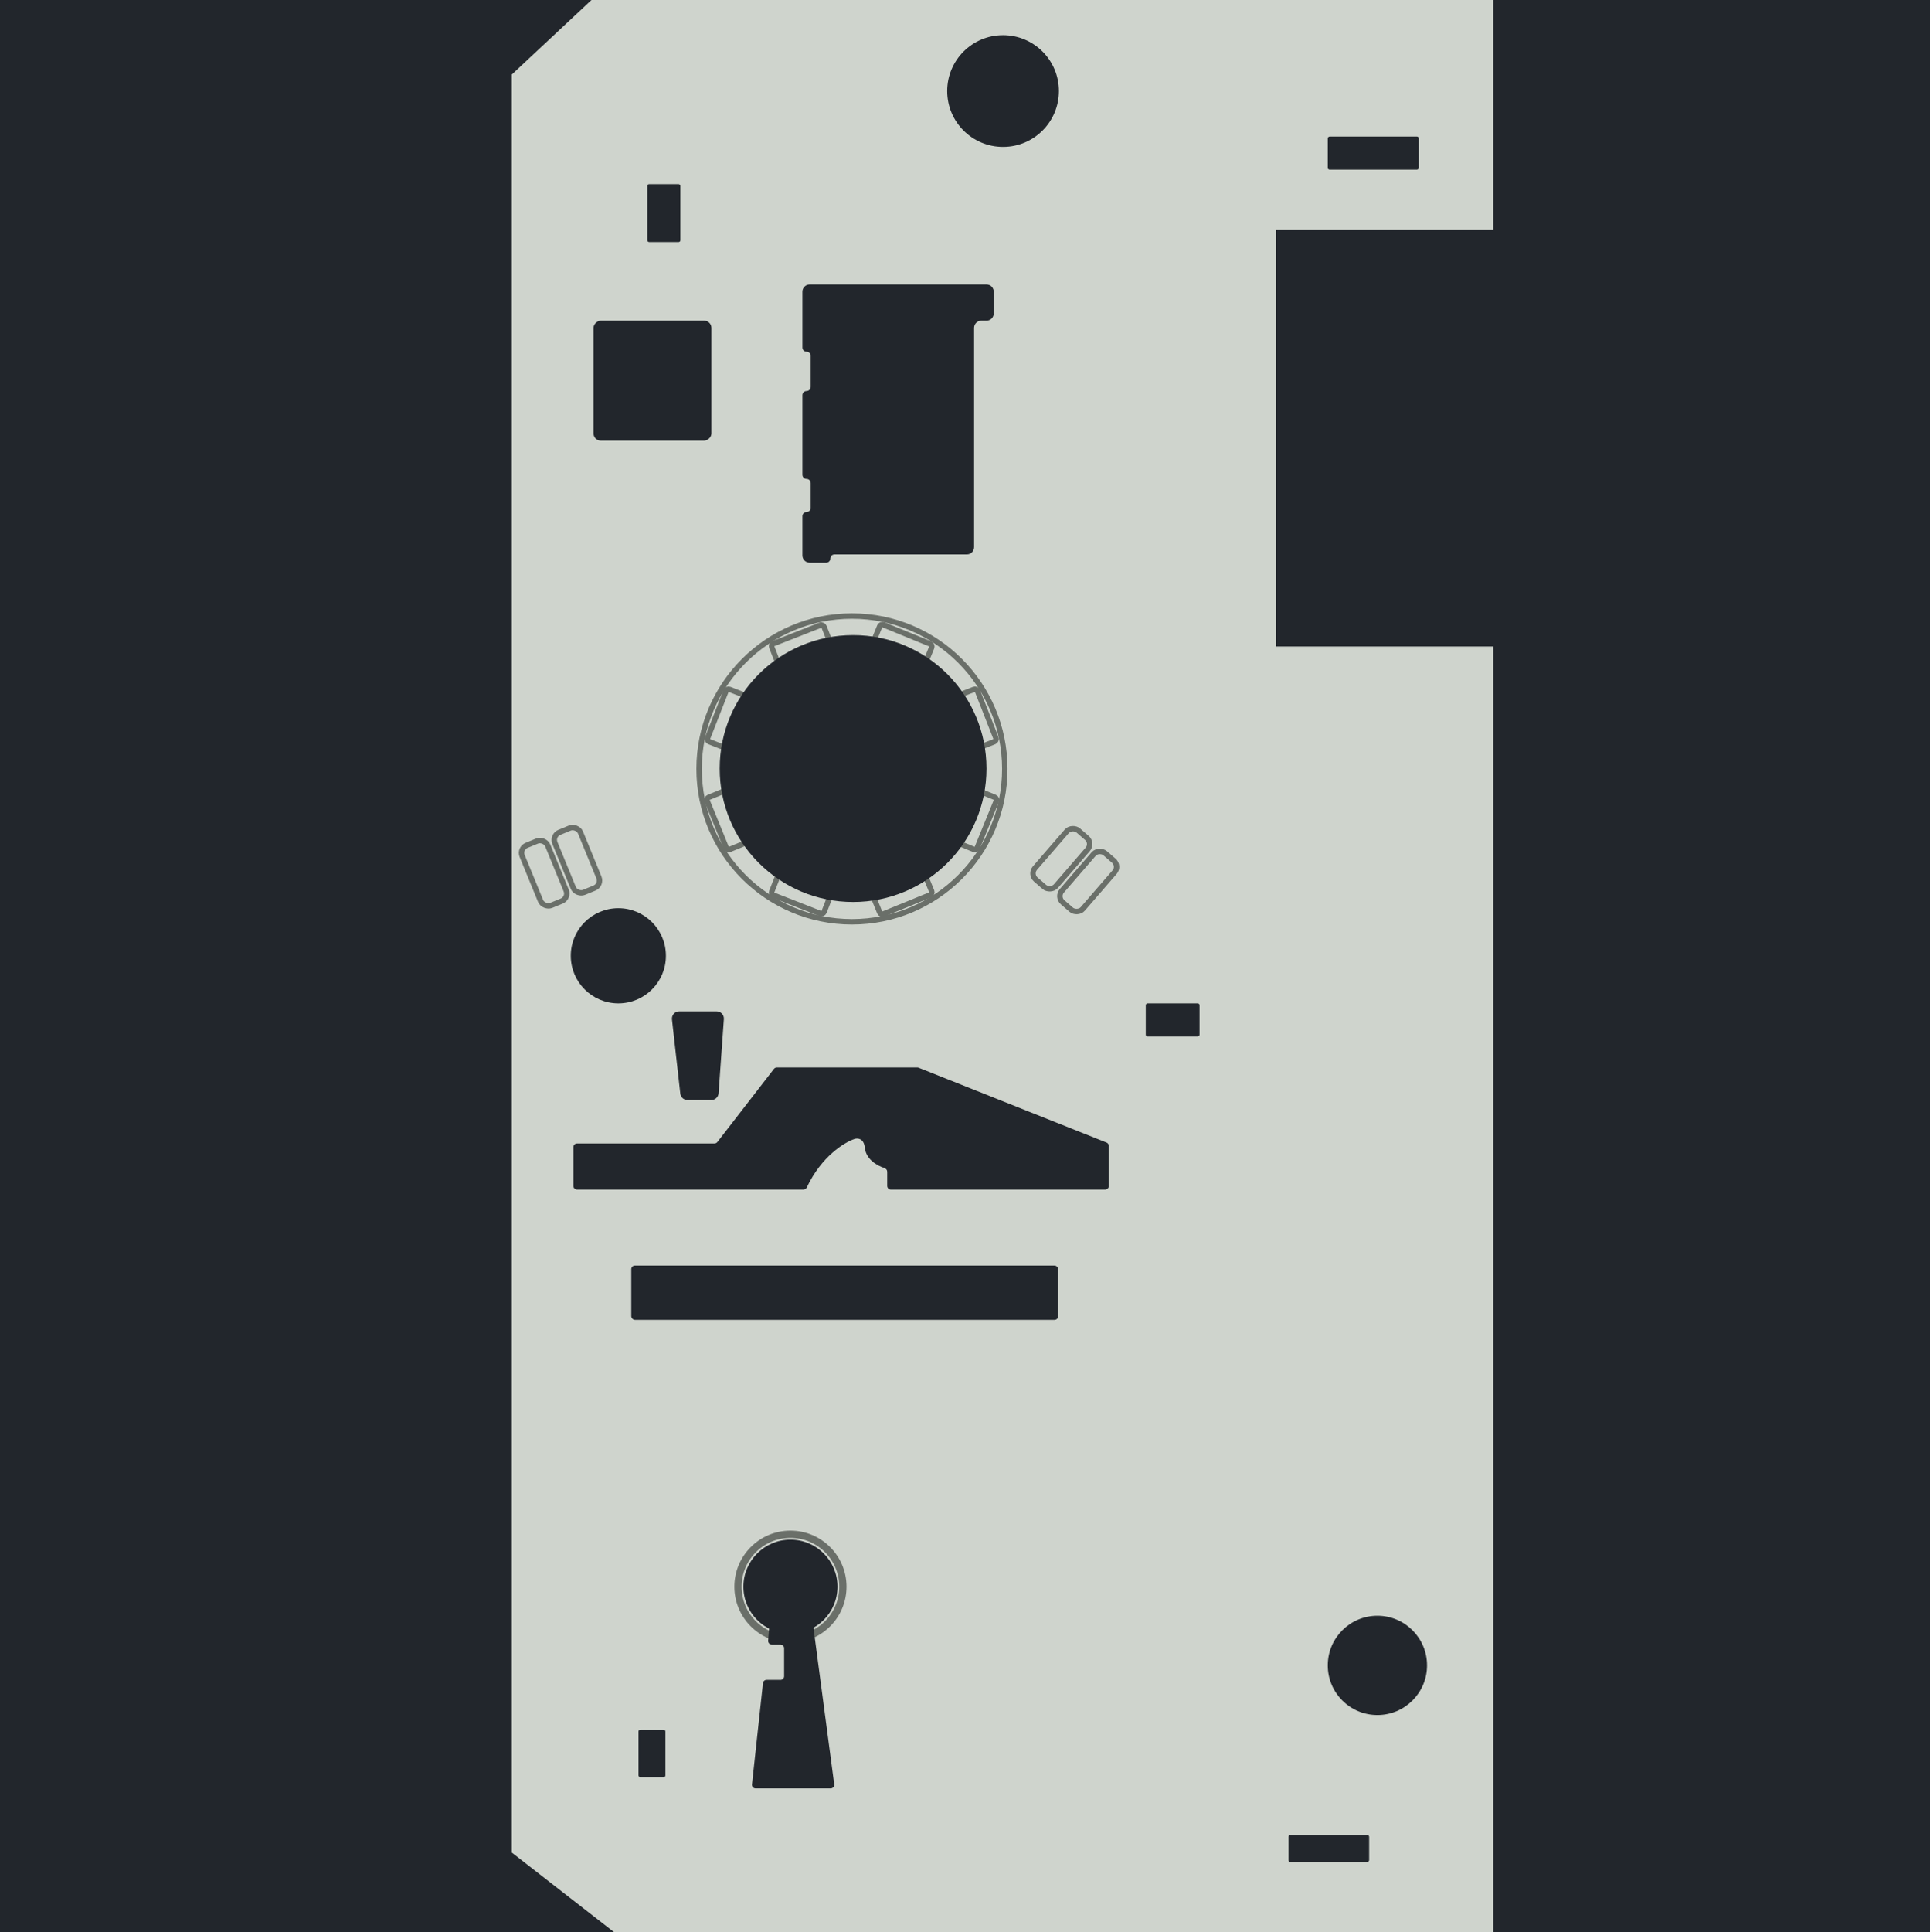 <svg width="1067" height="1068" viewBox="0 0 1067 1068" fill="none" xmlns="http://www.w3.org/2000/svg">
<rect width="1067" height="1068" fill="#1E1E1E"/>
<path d="M1067 0H0V1068H1067V0Z" fill="#22262C"/>
<path d="M825.538 1068H339.564L282.962 1023.98V41.165L326.986 0H825.538V126.925H705.474V357.334H825.538V1068Z" fill="#CFD4CD"/>
<rect x="486.932" y="344.744" width="31.024" height="16.464" rx="1.5" transform="rotate(22.22 486.932 344.744)" fill="#CFD4CD" stroke="#6A6F69" stroke-width="3"/>
<rect x="426.125" y="356.313" width="31.024" height="16.464" rx="1.5" transform="rotate(-21.417 426.125 356.313)" fill="#CFD4CD" stroke="#6A6F69" stroke-width="3"/>
<rect x="0.821" y="-1.956" width="31.024" height="16.464" rx="1.5" transform="matrix(0.926 -0.378 -0.378 -0.926 485.432 504.256)" fill="#CFD4CD" stroke="#6A6F69" stroke-width="3"/>
<rect x="1.944" y="-0.849" width="31.024" height="16.464" rx="1.5" transform="matrix(0.931 0.365 0.365 -0.931 424.625 492.686)" fill="#CFD4CD" stroke="#6A6F69" stroke-width="3"/>
<rect x="551.4" y="441.288" width="31.024" height="16.464" rx="1.5" transform="rotate(112.22 551.4 441.288)" fill="#CFD4CD" stroke="#6A6F69" stroke-width="3"/>
<rect x="539.831" y="380.48" width="31.024" height="16.464" rx="1.5" transform="rotate(68.583 539.831 380.48)" fill="#CFD4CD" stroke="#6A6F69" stroke-width="3"/>
<rect x="1.956" y="0.821" width="31.024" height="16.464" rx="1.5" transform="matrix(0.378 0.926 0.926 -0.378 388.888 439.788)" fill="#CFD4CD" stroke="#6A6F69" stroke-width="3"/>
<rect x="0.849" y="1.944" width="31.024" height="16.464" rx="1.5" transform="matrix(-0.365 0.931 0.931 0.365 400.458 378.98)" fill="#CFD4CD" stroke="#6A6F69" stroke-width="3"/>
<circle cx="554.536" cy="50.313" r="30.874" fill="#22262C"/>
<circle cx="761.504" cy="920.492" r="27.443" fill="#22262C"/>
<circle cx="341.851" cy="528.283" r="26.3" fill="#22262C"/>
<circle cx="471.634" cy="424.799" r="73.754" fill="#22262C"/>
<rect x="367.865" y="982.3" width="14.865" height="26.3" rx="1" transform="rotate(-180 367.865 982.3)" fill="#22262C"/>
<rect x="633.435" y="572.878" width="18.296" height="29.73" rx="1" transform="rotate(-90 633.435 572.878)" fill="#22262C"/>
<rect x="734.06" y="93.764" width="18.296" height="50.313" rx="1" transform="rotate(-90 734.06 93.764)" fill="#22262C"/>
<rect x="357.859" y="101.769" width="18.296" height="32.017" rx="1" fill="#22262C"/>
<rect x="393.307" y="177.238" width="66.321" height="65.178" rx="4" transform="rotate(90 393.307 177.238)" fill="#22262C"/>
<rect x="756.93" y="1014.26" width="14.865" height="44.595" rx="1" transform="rotate(90 756.93 1014.26)" fill="#22262C"/>
<path d="M443.619 285.296V307.024C443.619 309.233 445.41 311.024 447.619 311.024H456.769C458.032 311.024 459.056 310 459.056 308.737C459.056 307.474 460.08 306.45 461.343 306.45H534.527C536.736 306.45 538.527 304.659 538.527 302.45V181.238C538.527 179.029 540.318 177.238 542.527 177.238H545.39C547.599 177.238 549.39 175.447 549.39 173.238V161.227C549.39 159.018 547.599 157.227 545.39 157.227H447.619C445.41 157.227 443.619 159.018 443.619 161.227V192.103C443.619 193.366 444.643 194.39 445.906 194.39C447.169 194.39 448.193 195.414 448.193 196.677V213.829C448.193 215.092 447.169 216.116 445.906 216.116C444.643 216.116 443.619 217.14 443.619 218.403V262.426C443.619 263.689 444.643 264.713 445.906 264.713C447.169 264.713 448.193 265.737 448.193 267V280.722C448.193 281.985 447.169 283.009 445.906 283.009C444.643 283.009 443.619 284.032 443.619 285.296Z" fill="#22262C"/>
<rect x="569.23" y="483.201" width="35.878" height="15.296" rx="4.5" transform="rotate(-49.122 569.23 483.201)" fill="#CFD4CD" stroke="#6A6F69" stroke-width="3"/>
<rect x="584.095" y="495.779" width="35.878" height="15.296" rx="4.5" transform="rotate(-49.122 584.095 495.779)" fill="#CFD4CD" stroke="#6A6F69" stroke-width="3"/>
<rect x="-1.957" y="-0.819" width="35.878" height="15.296" rx="4.5" transform="matrix(-0.379 -0.925 -0.925 0.379 331.313 487.656)" fill="#CFD4CD" stroke="#6A6F69" stroke-width="3"/>
<rect x="-1.957" y="-0.819" width="35.878" height="15.296" rx="4.5" transform="matrix(-0.379 -0.925 -0.925 0.379 313.213 494.837)" fill="#CFD4CD" stroke="#6A6F69" stroke-width="3"/>
<circle cx="471" cy="425" r="84.5" stroke="#6A6F69" stroke-width="3"/>
<rect x="375.011" y="689.512" width="40.021" height="67.465" rx="20.011" fill="#CFD4CD"/>
<rect x="455.054" y="691.799" width="40.021" height="67.465" rx="20.011" fill="#CFD4CD"/>
<rect x="536.24" y="691.799" width="40.021" height="67.465" rx="20.011" fill="#CFD4CD"/>
<circle cx="437" cy="877" r="29" fill="#CFD4CD" stroke="#6A6F69" stroke-width="4"/>
<path d="M393.276 608H380.076C378.04 608 376.328 606.47 376.101 604.446L371.499 563.446C371.233 561.075 373.088 559 375.474 559H396.204C398.525 559 400.359 560.97 400.194 563.285L397.265 604.285C397.116 606.378 395.374 608 393.276 608Z" fill="#22262C"/>
<path d="M317 634V655.5C317 656.605 317.895 657.5 319 657.5H444.2C444.991 657.5 445.706 657.03 446.041 656.314C454.089 639.14 466.959 631.293 472.5 629.5C474 629 477.2 629.1 478 633.5C478.353 640.555 484.694 644.24 488.93 645.584C489.833 645.87 490.5 646.679 490.5 647.626V655.5C490.5 656.605 491.395 657.5 492.5 657.5H611C612.105 657.5 613 656.605 613 655.5V633.356C613 632.537 612.501 631.801 611.74 631.498L507.856 590.142C507.621 590.048 507.37 590 507.117 590H429.481C428.862 590 428.278 590.287 427.899 590.776L396.601 631.224C396.222 631.713 395.638 632 395.019 632H319C317.895 632 317 632.895 317 634Z" fill="#22262C"/>
<rect x="349" y="699.5" width="236" height="30" rx="2" fill="#22262C"/>
<circle cx="437" cy="877" r="26" fill="#22262C"/>
<path d="M421.807 930.285L415.74 986.285C415.612 987.467 416.539 988.5 417.728 988.5H459.217C460.426 988.5 461.359 987.436 461.2 986.237L448.73 892.237C448.599 891.243 447.751 890.5 446.748 890.5H427.844C426.803 890.5 425.935 891.3 425.851 892.338L424.675 906.838C424.581 908.003 425.5 909 426.669 909H431.5C432.605 909 433.5 909.895 433.5 911V926.5C433.5 927.605 432.605 928.5 431.5 928.5H423.795C422.774 928.5 421.917 929.269 421.807 930.285Z" fill="#22262C"/>
</svg>
